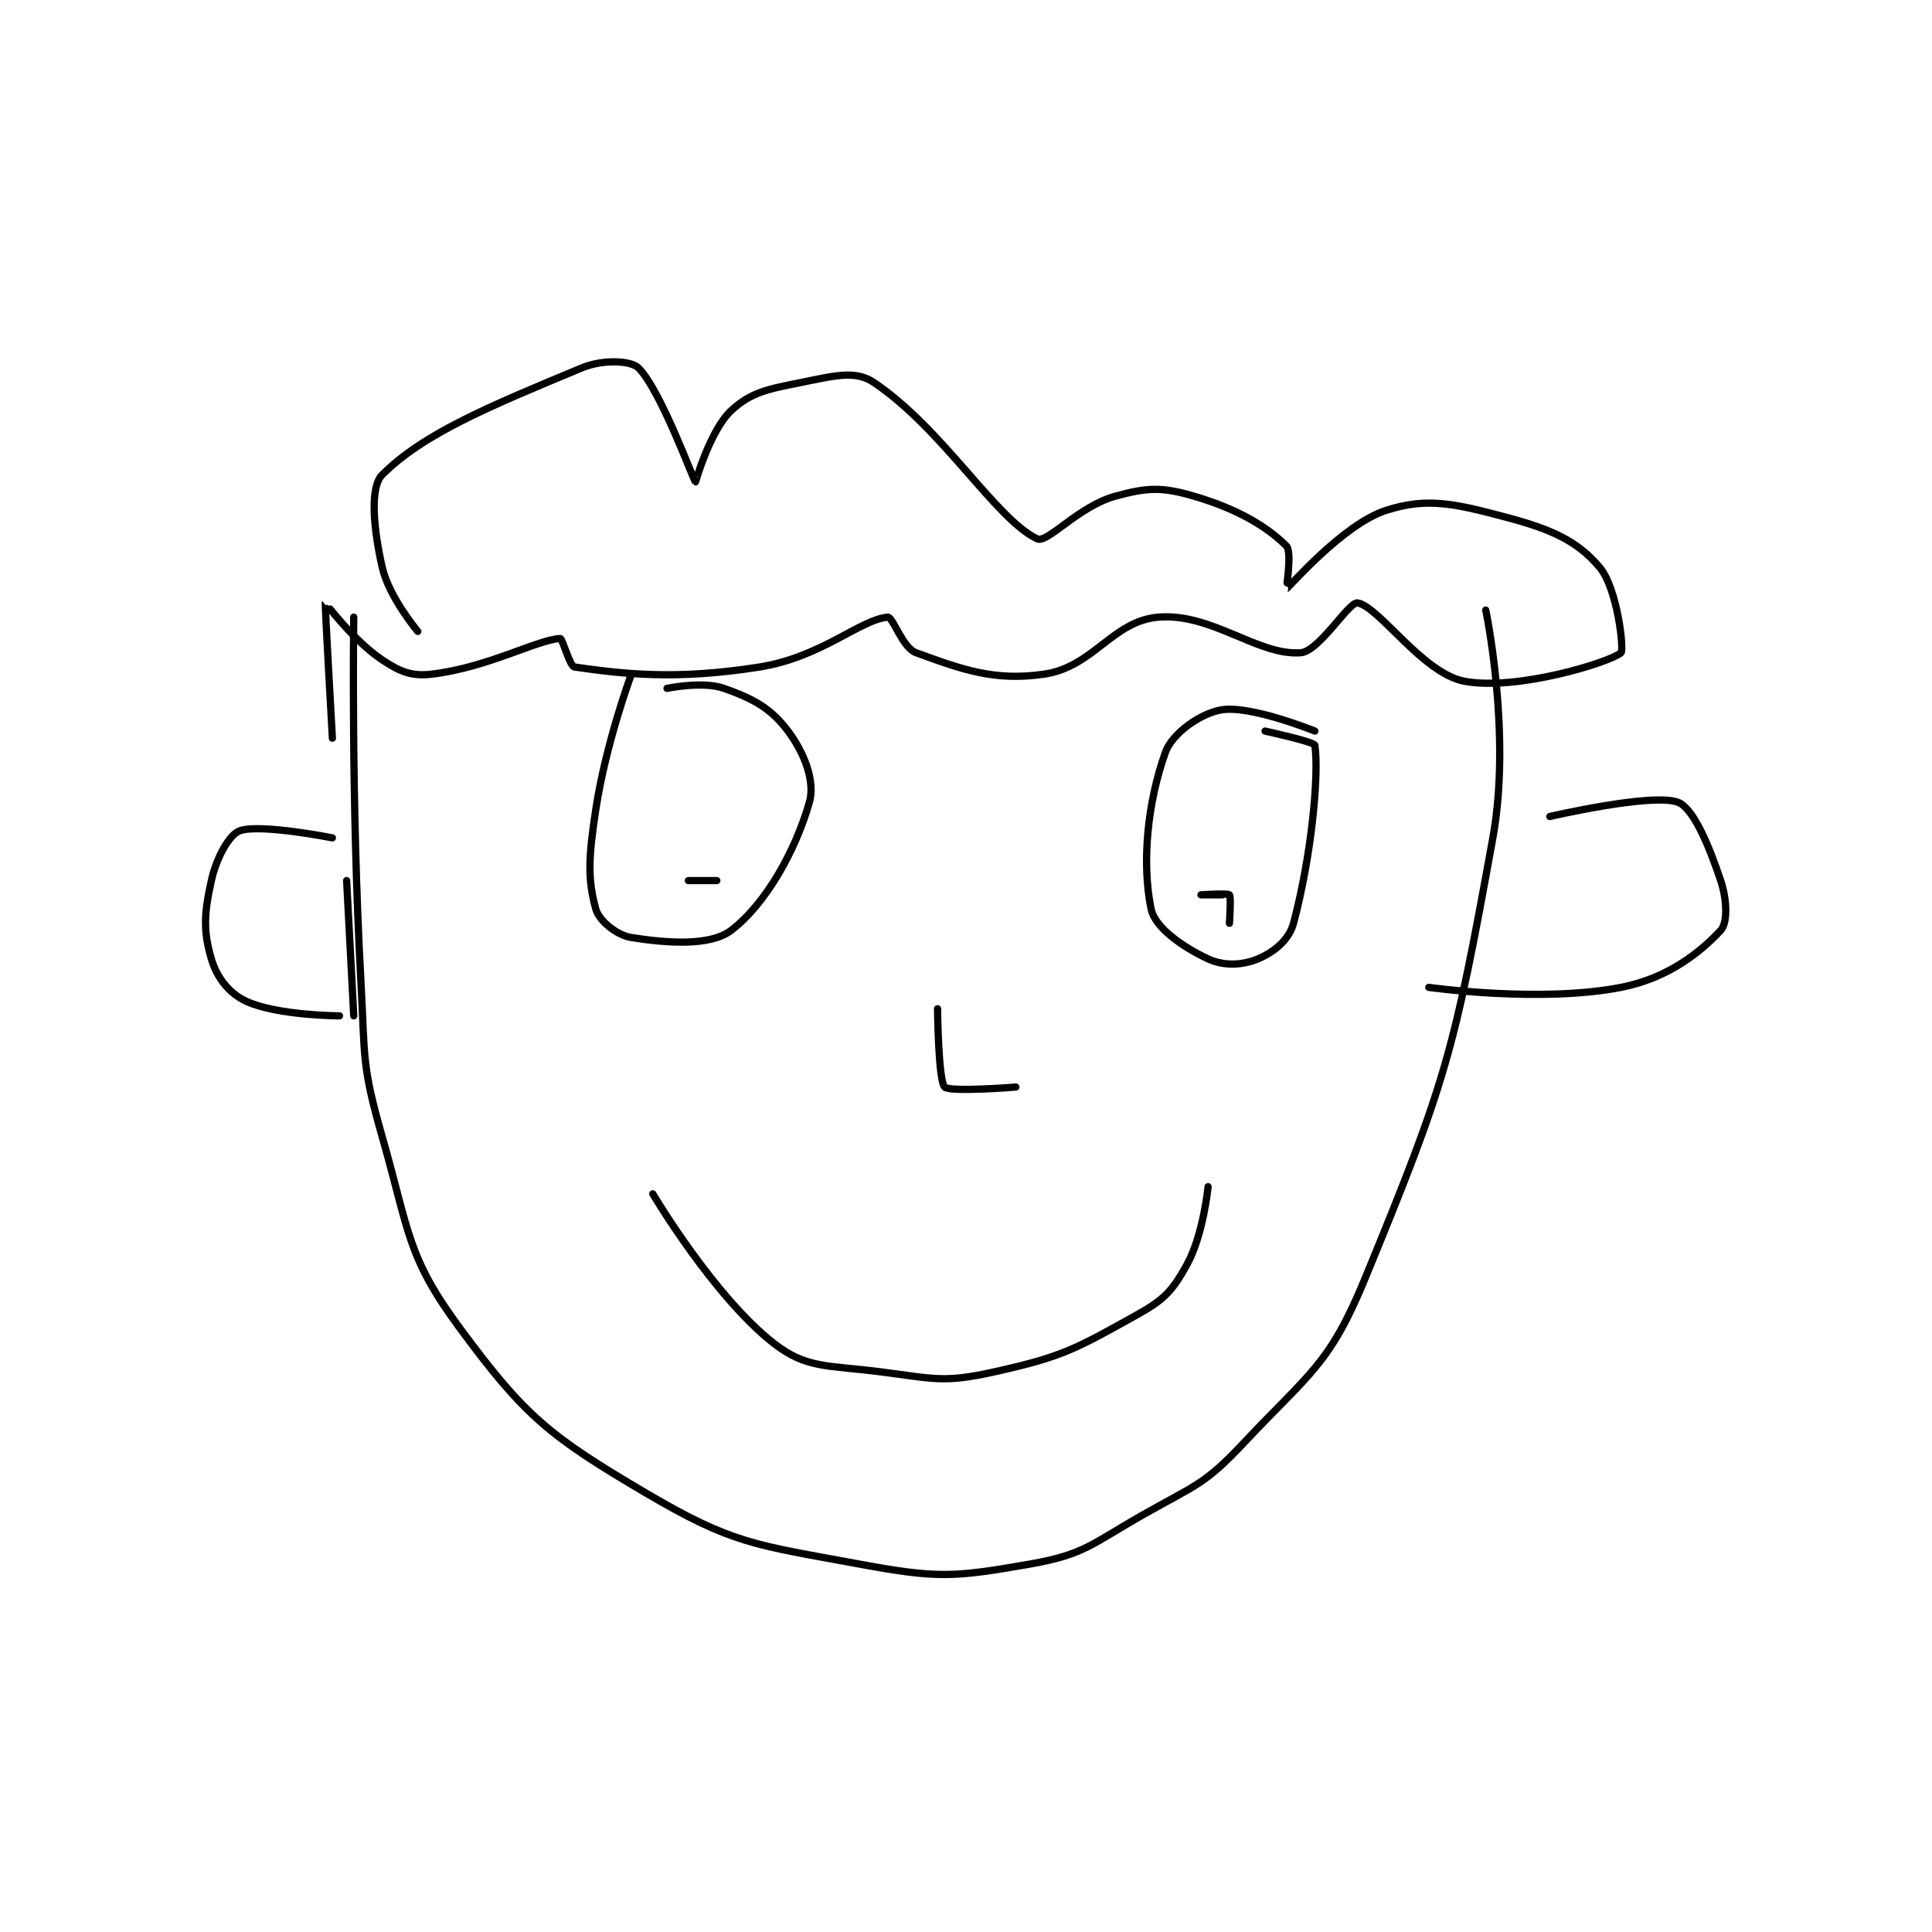 <?xml version="1.0" encoding="utf-8"?>
<!DOCTYPE svg PUBLIC "-//W3C//DTD SVG 1.1//EN" "http://www.w3.org/Graphics/SVG/1.1/DTD/svg11.dtd">
<svg viewBox="0 0 800 800" preserveAspectRatio="xMinYMin meet" xmlns="http://www.w3.org/2000/svg" version="1.1">
<g fill="none" stroke="black" stroke-linecap="round" stroke-linejoin="round" stroke-width="1.018">
<g transform="translate(87.52,152.374) scale(2.948) translate(-156,-141.133)">
<path id="0" d="M176 176.133 C176 176.133 175.615 201.853 177 227.133 C177.601 238.108 177.075 238.897 180 249.133 C183.857 262.633 183.448 265.928 191 276.133 C200.078 288.401 203.47 291.161 217 299.133 C229.278 306.368 232.382 306.426 247 309.133 C258.014 311.173 260.312 311.004 271 309.133 C278.671 307.791 279.605 306.324 287 302.133 C294.284 298.006 295.502 297.986 301 292.133 C310.254 282.283 313.041 281.176 318 269.133 C329.473 241.27 330.562 237.204 336 207.133 C338.652 192.471 335 175.133 335 175.133 "/>
<path id="1" d="M215 184.133 C215 184.133 211.415 193.792 210 203.133 C208.997 209.753 208.809 212.845 210 217.133 C210.458 218.784 212.934 220.807 215 221.133 C220.078 221.935 226.077 222.355 229 220.133 C233.887 216.419 238.059 208.927 240 202.133 C240.839 199.196 239.304 195.205 237 192.133 C234.602 188.936 232.148 187.597 228 186.133 C225.015 185.08 220 186.133 220 186.133 "/>
<path id="2" d="M223 213.133 L227 213.133 "/>
<path id="3" d="M311 192.133 C311 192.133 302.165 188.538 298 189.133 C295.065 189.553 290.978 192.395 290 195.133 C287.492 202.156 286.651 210.611 288 217.133 C288.541 219.749 292.448 222.476 296 224.133 C298.207 225.163 300.827 225.039 303 224.133 C305.199 223.217 307.371 221.492 308 219.133 C310.562 209.526 311.597 198.162 311 194.133 C310.926 193.635 304 192.133 304 192.133 "/>
<path id="4" d="M299 219.133 C299 219.133 299.25 215.383 299 215.133 C298.75 214.883 295 215.133 295 215.133 C295 215.133 298 215.133 298 215.133 "/>
<path id="5" d="M258 231.133 C258 231.133 258.108 241.241 259 242.133 C259.743 242.877 269 242.133 269 242.133 "/>
<path id="6" d="M218 257.133 C218 257.133 226.522 271.51 235 278.133 C239.6 281.727 242.625 281.182 250 282.133 C257.606 283.115 258.912 283.708 266 282.133 C275.648 279.989 277.4 278.911 286 274.133 C289.831 272.005 290.983 270.764 293 267.133 C295.346 262.91 296 256.133 296 256.133 "/>
<path id="7" d="M185 178.133 C185 178.133 180.962 173.365 180 169.133 C178.767 163.706 178.239 157.894 180 156.133 C185.825 150.308 195.087 146.514 208 141.133 C211.016 139.876 214.953 140.086 216 141.133 C219.142 144.275 223.746 157.016 224 157.133 C224.006 157.136 226.076 149.862 229 147.133 C231.801 144.519 234.172 144.099 239 143.133 C243.47 142.239 246.432 141.421 249 143.133 C258.673 149.582 266.201 162.405 272 165.133 C273.421 165.802 277.815 160.547 283 159.133 C287.513 157.903 289.519 157.826 294 159.133 C300.127 160.921 304.284 163.417 307 166.133 C307.815 166.948 306.965 172.146 307 172.133 C307.29 172.03 314.925 163.093 321 161.133 C326.774 159.271 330.674 160.18 338 162.133 C344.308 163.815 347.904 165.457 351 169.133 C353.505 172.109 354.454 180.751 354 181.133 C352.378 182.499 339.301 186.515 332 185.133 C326.129 184.023 320.042 174.662 317 174.133 C315.78 173.921 311.607 180.947 309 181.133 C302.976 181.564 296.524 175.506 289 176.133 C282.597 176.667 279.875 183.122 273 184.133 C265.971 185.167 261.415 183.466 255 181.133 C253.045 180.422 251.742 176.066 251 176.133 C247.1 176.488 241.698 181.75 233 183.133 C221.168 185.016 213.671 184.086 207 183.133 C206.34 183.039 205.319 179.117 205 179.133 C201.769 179.295 194.869 183.189 187 184.133 C184.14 184.476 182.533 183.822 180 182.133 C175.947 179.431 172.011 174.116 172 174.133 C171.931 174.241 173 193.133 173 193.133 "/>
<path id="8" d="M175 213.133 L176 232.133 "/>
<path id="9" d="M344 204.133 C344 204.133 358.405 200.785 362 202.133 C364.11 202.925 366.281 207.976 368 213.133 C368.926 215.91 368.977 219.087 368 220.133 C365.06 223.284 360.54 226.857 354 228.133 C342.652 230.347 327 228.133 327 228.133 "/>
<path id="10" d="M173 207.133 C173 207.133 162.867 205.121 160 206.133 C158.533 206.651 156.729 209.853 156 213.133 C154.984 217.707 154.836 220.177 156 224.133 C156.79 226.821 158.55 229.045 161 230.133 C165.438 232.106 174 232.133 174 232.133 "/>
</g>
</g>
</svg>
